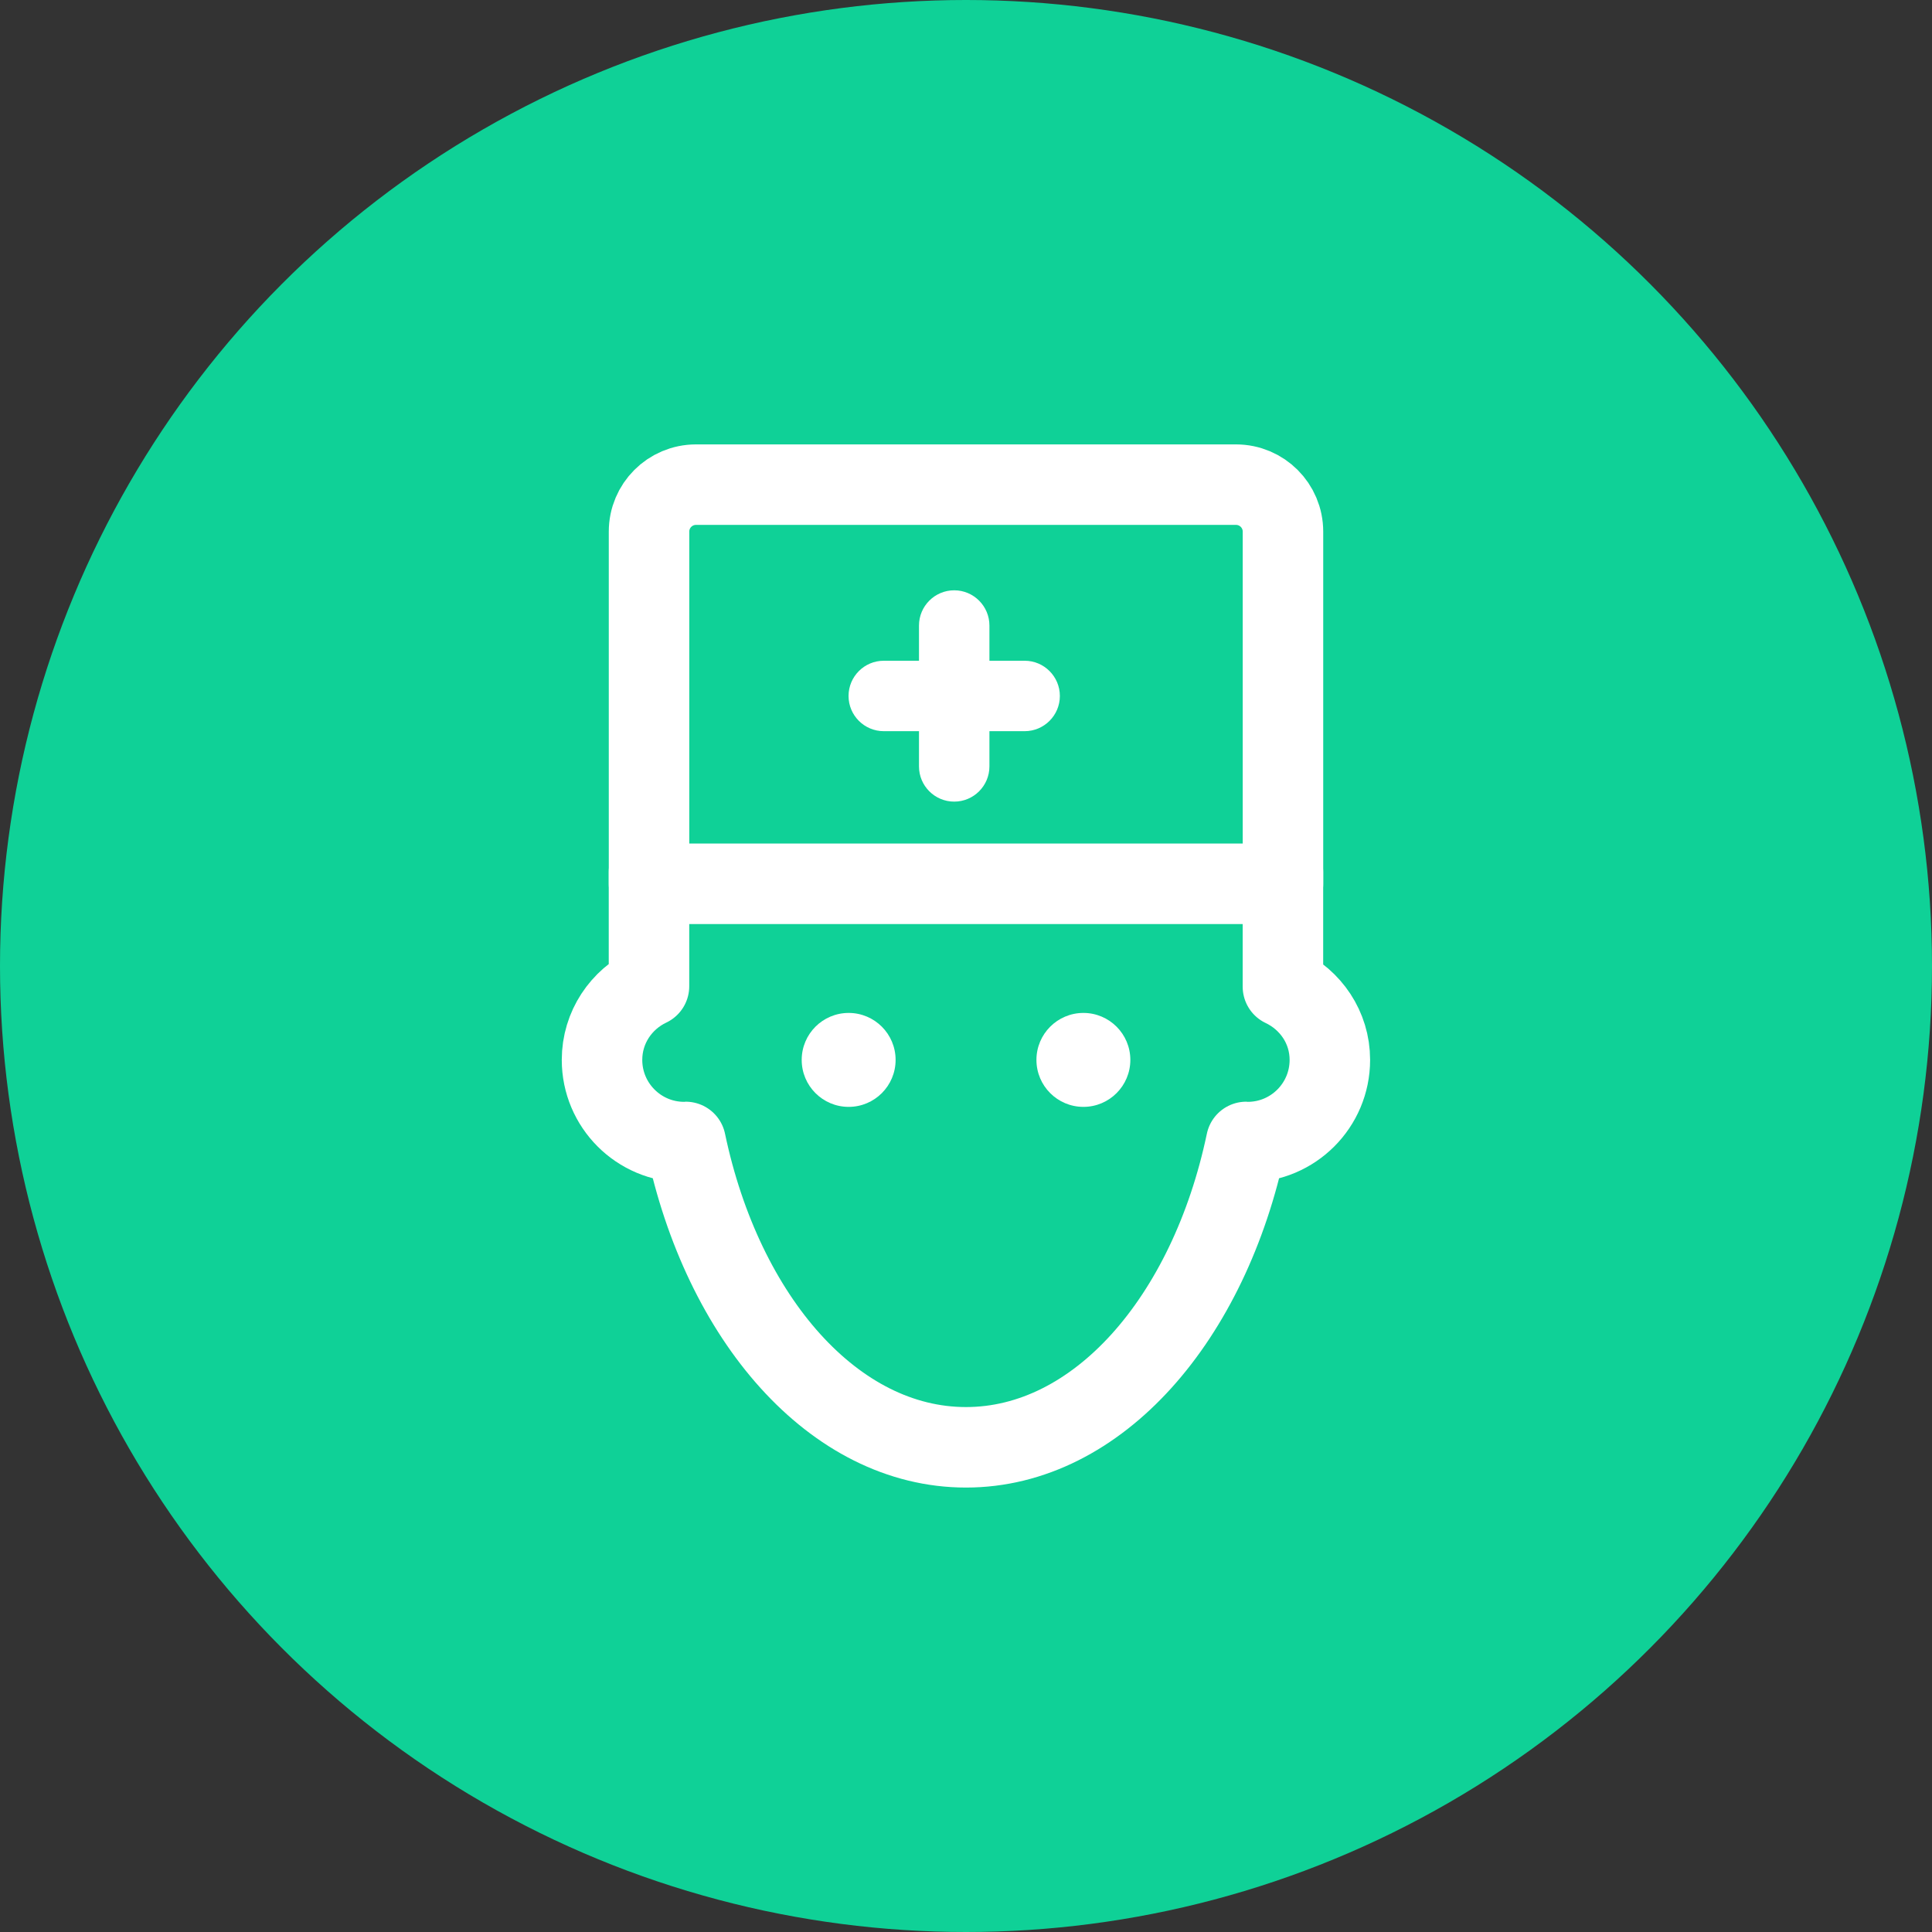 <svg width="48" height="48" viewBox="0 0 48 48" fill="none" xmlns="http://www.w3.org/2000/svg">
<rect x="0" y="0" width="48" height="48" fill="#333333" stroke="none"/>
<circle cx="24" cy="24" r="24" fill="#0FD197"/>
<path d="M21.085 27.5C21.729 27.5 22.251 26.977 22.251 26.333C22.251 25.689 21.729 25.166 21.085 25.166C20.44 25.166 19.918 25.689 19.918 26.333C19.918 26.977 20.44 27.5 21.085 27.5Z" fill="white"/>
<path d="M26.917 27.5C27.561 27.5 28.083 26.977 28.083 26.333C28.083 25.689 27.561 25.166 26.917 25.166C26.272 25.166 25.75 25.689 25.75 26.333C25.75 26.977 26.272 27.5 26.917 27.5Z" fill="white"/>
<path d="M30.708 12.041H17.292C16.647 12.041 16.125 12.564 16.125 13.208V21.958H31.875V13.208C31.875 12.564 31.353 12.041 30.708 12.041Z" stroke="white" stroke-width="2" stroke-miterlimit="5" stroke-linecap="round" stroke-linejoin="round"/>
<path d="M23.707 19.916C23.224 19.916 22.832 19.524 22.832 19.041V15.541C22.832 15.059 23.224 14.666 23.707 14.666C24.19 14.666 24.582 15.059 24.582 15.541V19.041C24.582 19.524 24.19 19.916 23.707 19.916Z" fill="white"/>
<path d="M26.332 17.291C26.332 17.774 25.94 18.166 25.457 18.166H21.957C21.474 18.166 21.082 17.774 21.082 17.291C21.082 16.808 21.474 16.416 21.957 16.416H25.457C25.94 16.416 26.332 16.808 26.332 17.291Z" fill="white"/>
<path d="M31.874 21.666V24.513C32.56 24.839 33.04 25.522 33.04 26.333C33.04 27.461 32.126 28.375 30.999 28.375C30.986 28.375 30.975 28.371 30.963 28.371C30.041 32.766 27.272 35.958 23.999 35.958C20.726 35.958 17.956 32.766 17.034 28.371C17.022 28.371 17.011 28.375 16.999 28.375C15.871 28.375 14.957 27.461 14.957 26.333C14.957 25.521 15.436 24.829 16.124 24.503V21.666" stroke="white" stroke-width="2" stroke-miterlimit="5" stroke-linecap="round" stroke-linejoin="round"/>
</svg>
